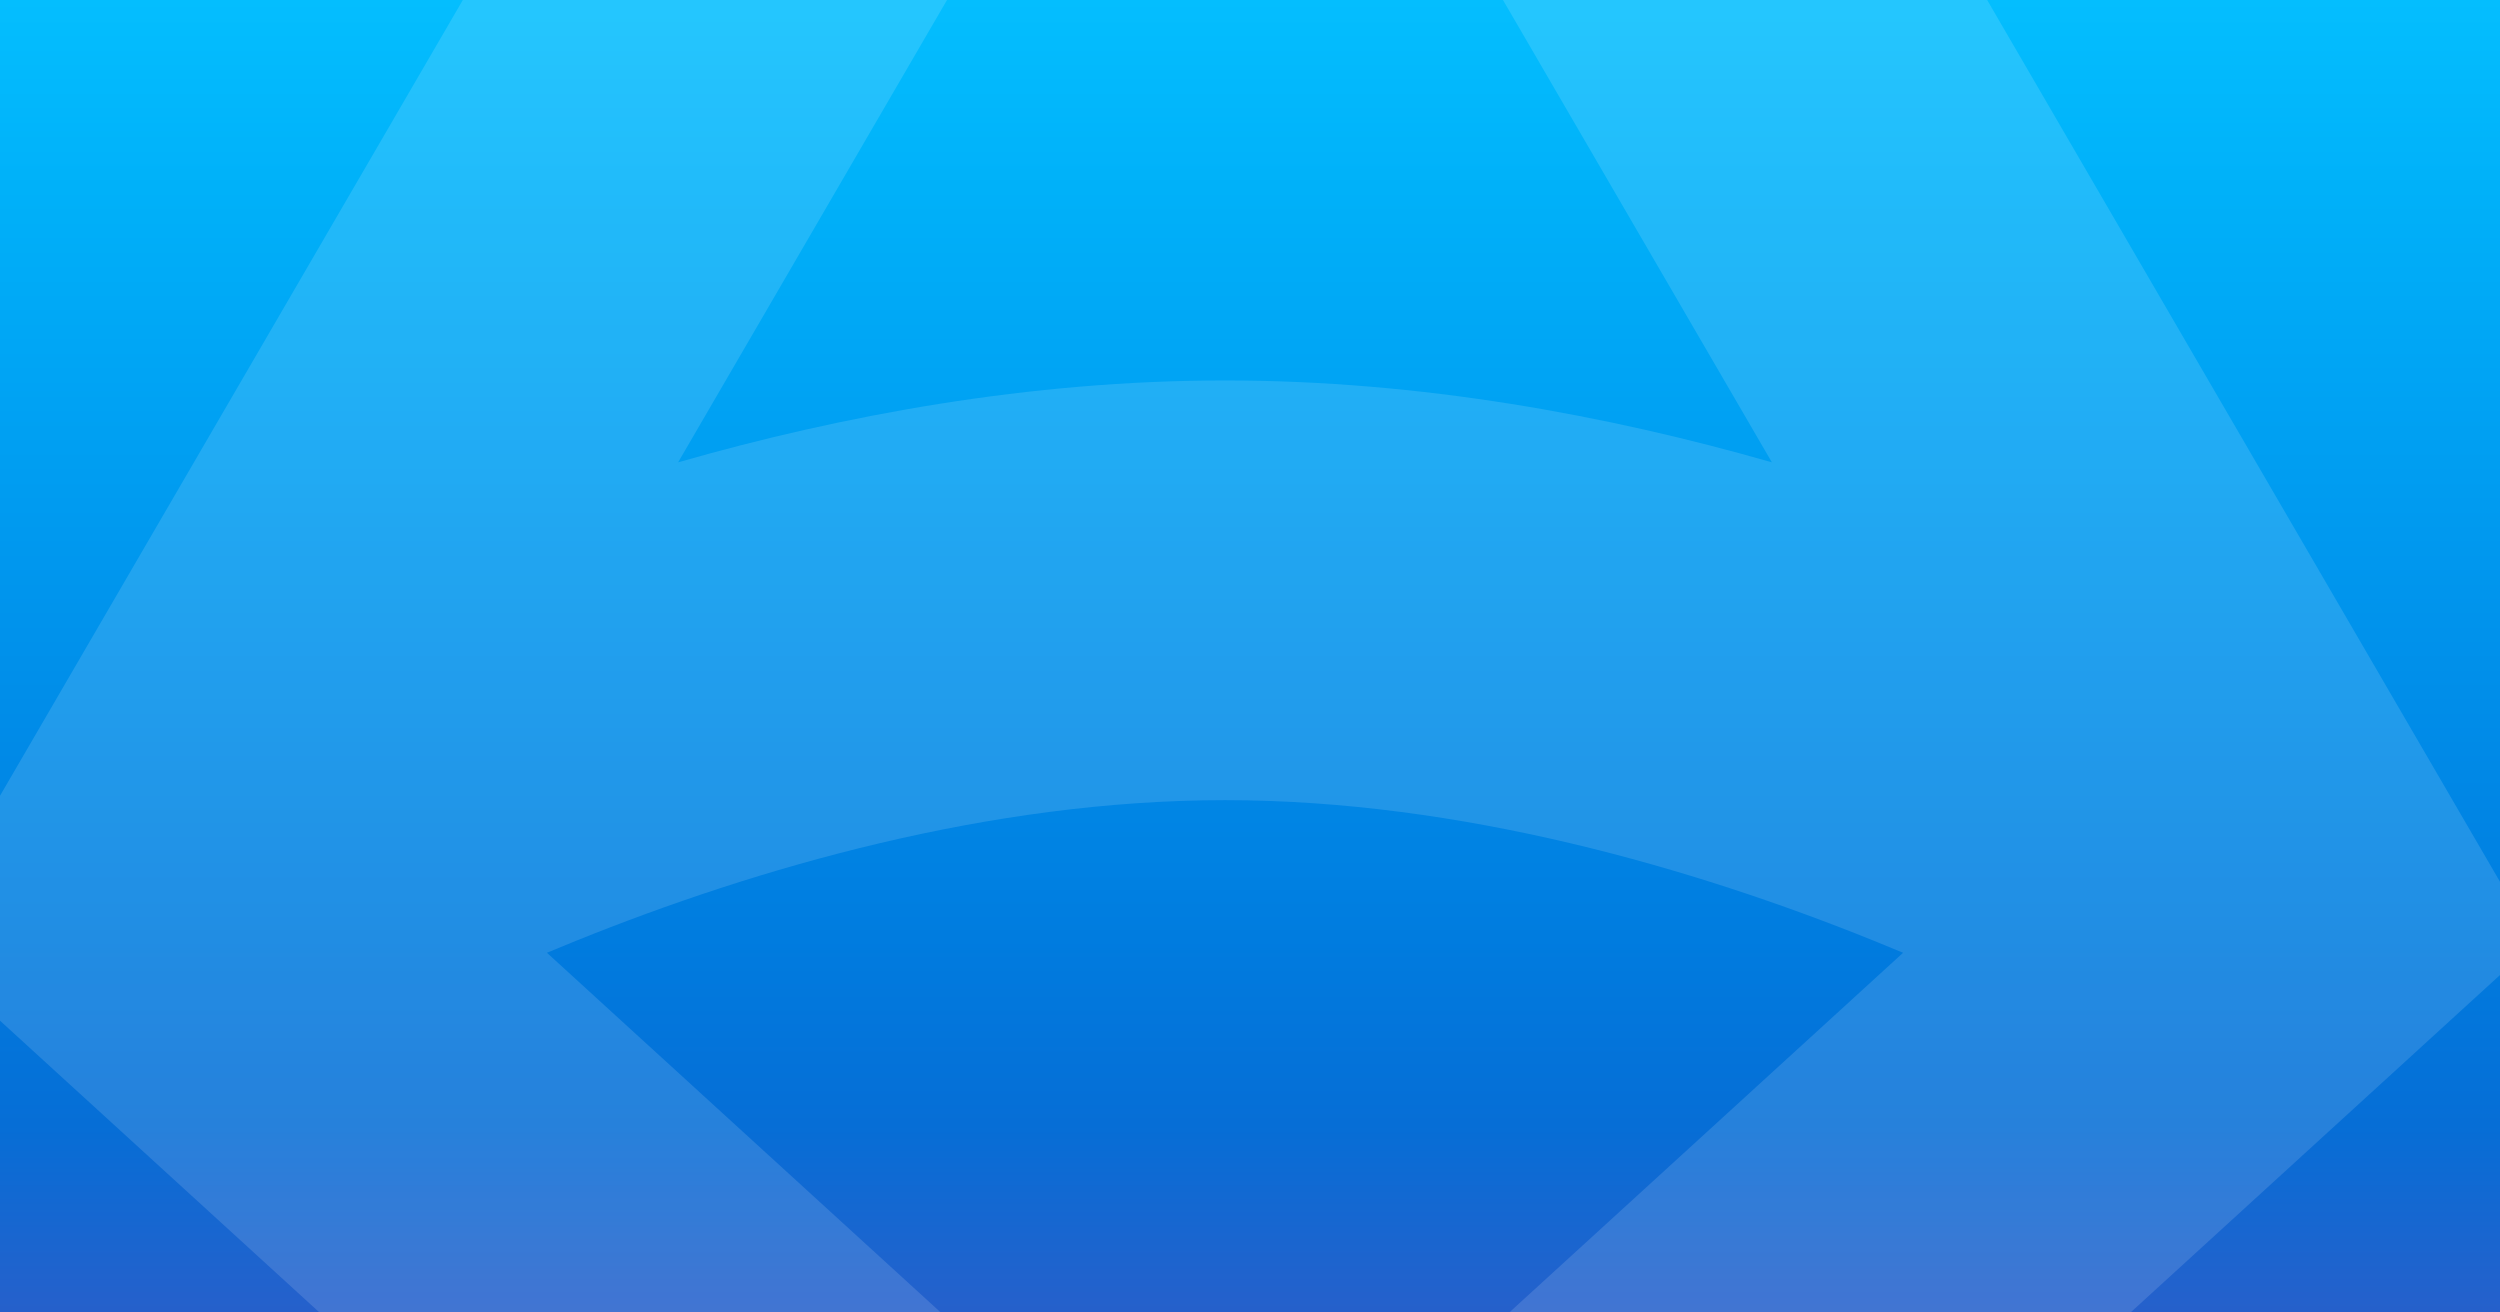 <svg width="1200" height="630" viewBox="0 0 1200 630" fill="none" xmlns="http://www.w3.org/2000/svg">
<rect x="0" y="0" width="1200" height="630" fill="#333333" stroke="none"/>
<g clip-path="url(#clip0_2896_18901)">
<rect width="1200" height="630" fill="url(#paint0_linear_2896_18901)"/>
<path opacity="0.43" fill-rule="evenodd" clip-rule="evenodd" d="M587.999 -629L1217 452.477L587.999 1027L-41 452.477L587.999 -629ZM588 -229.418L325.5 221.914C404 199.447 494.023 182.616 588 182.616C681.976 182.616 772 199.447 850.5 221.914L588 -229.418ZM913.478 457.33C908.898 455.41 904.217 453.482 899.441 451.555C813.111 416.716 701.174 384.073 588 384.073C474.825 384.073 362.889 416.716 276.559 451.555C271.783 453.482 267.102 455.409 262.521 457.33L588 754.62L913.478 457.33Z" fill="white" fill-opacity="0.3"/>
</g>
<defs>
<linearGradient id="paint0_linear_2896_18901" x1="657.049" y1="0" x2="657.049" y2="630" gradientUnits="userSpaceOnUse">
<stop stop-color="#04BEFE"/>
<stop offset="0.143" stop-color="#00B1F9"/>
<stop offset="0.286" stop-color="#00A4F4"/>
<stop offset="0.429" stop-color="#0097EE"/>
<stop offset="0.571" stop-color="#008AE7"/>
<stop offset="0.714" stop-color="#007CDF"/>
<stop offset="0.857" stop-color="#066ED6"/>
<stop offset="1" stop-color="#2660CB"/>
</linearGradient>
<clipPath id="clip0_2896_18901">
<rect width="1200" height="630" fill="white"/>
</clipPath>
</defs>
</svg>
